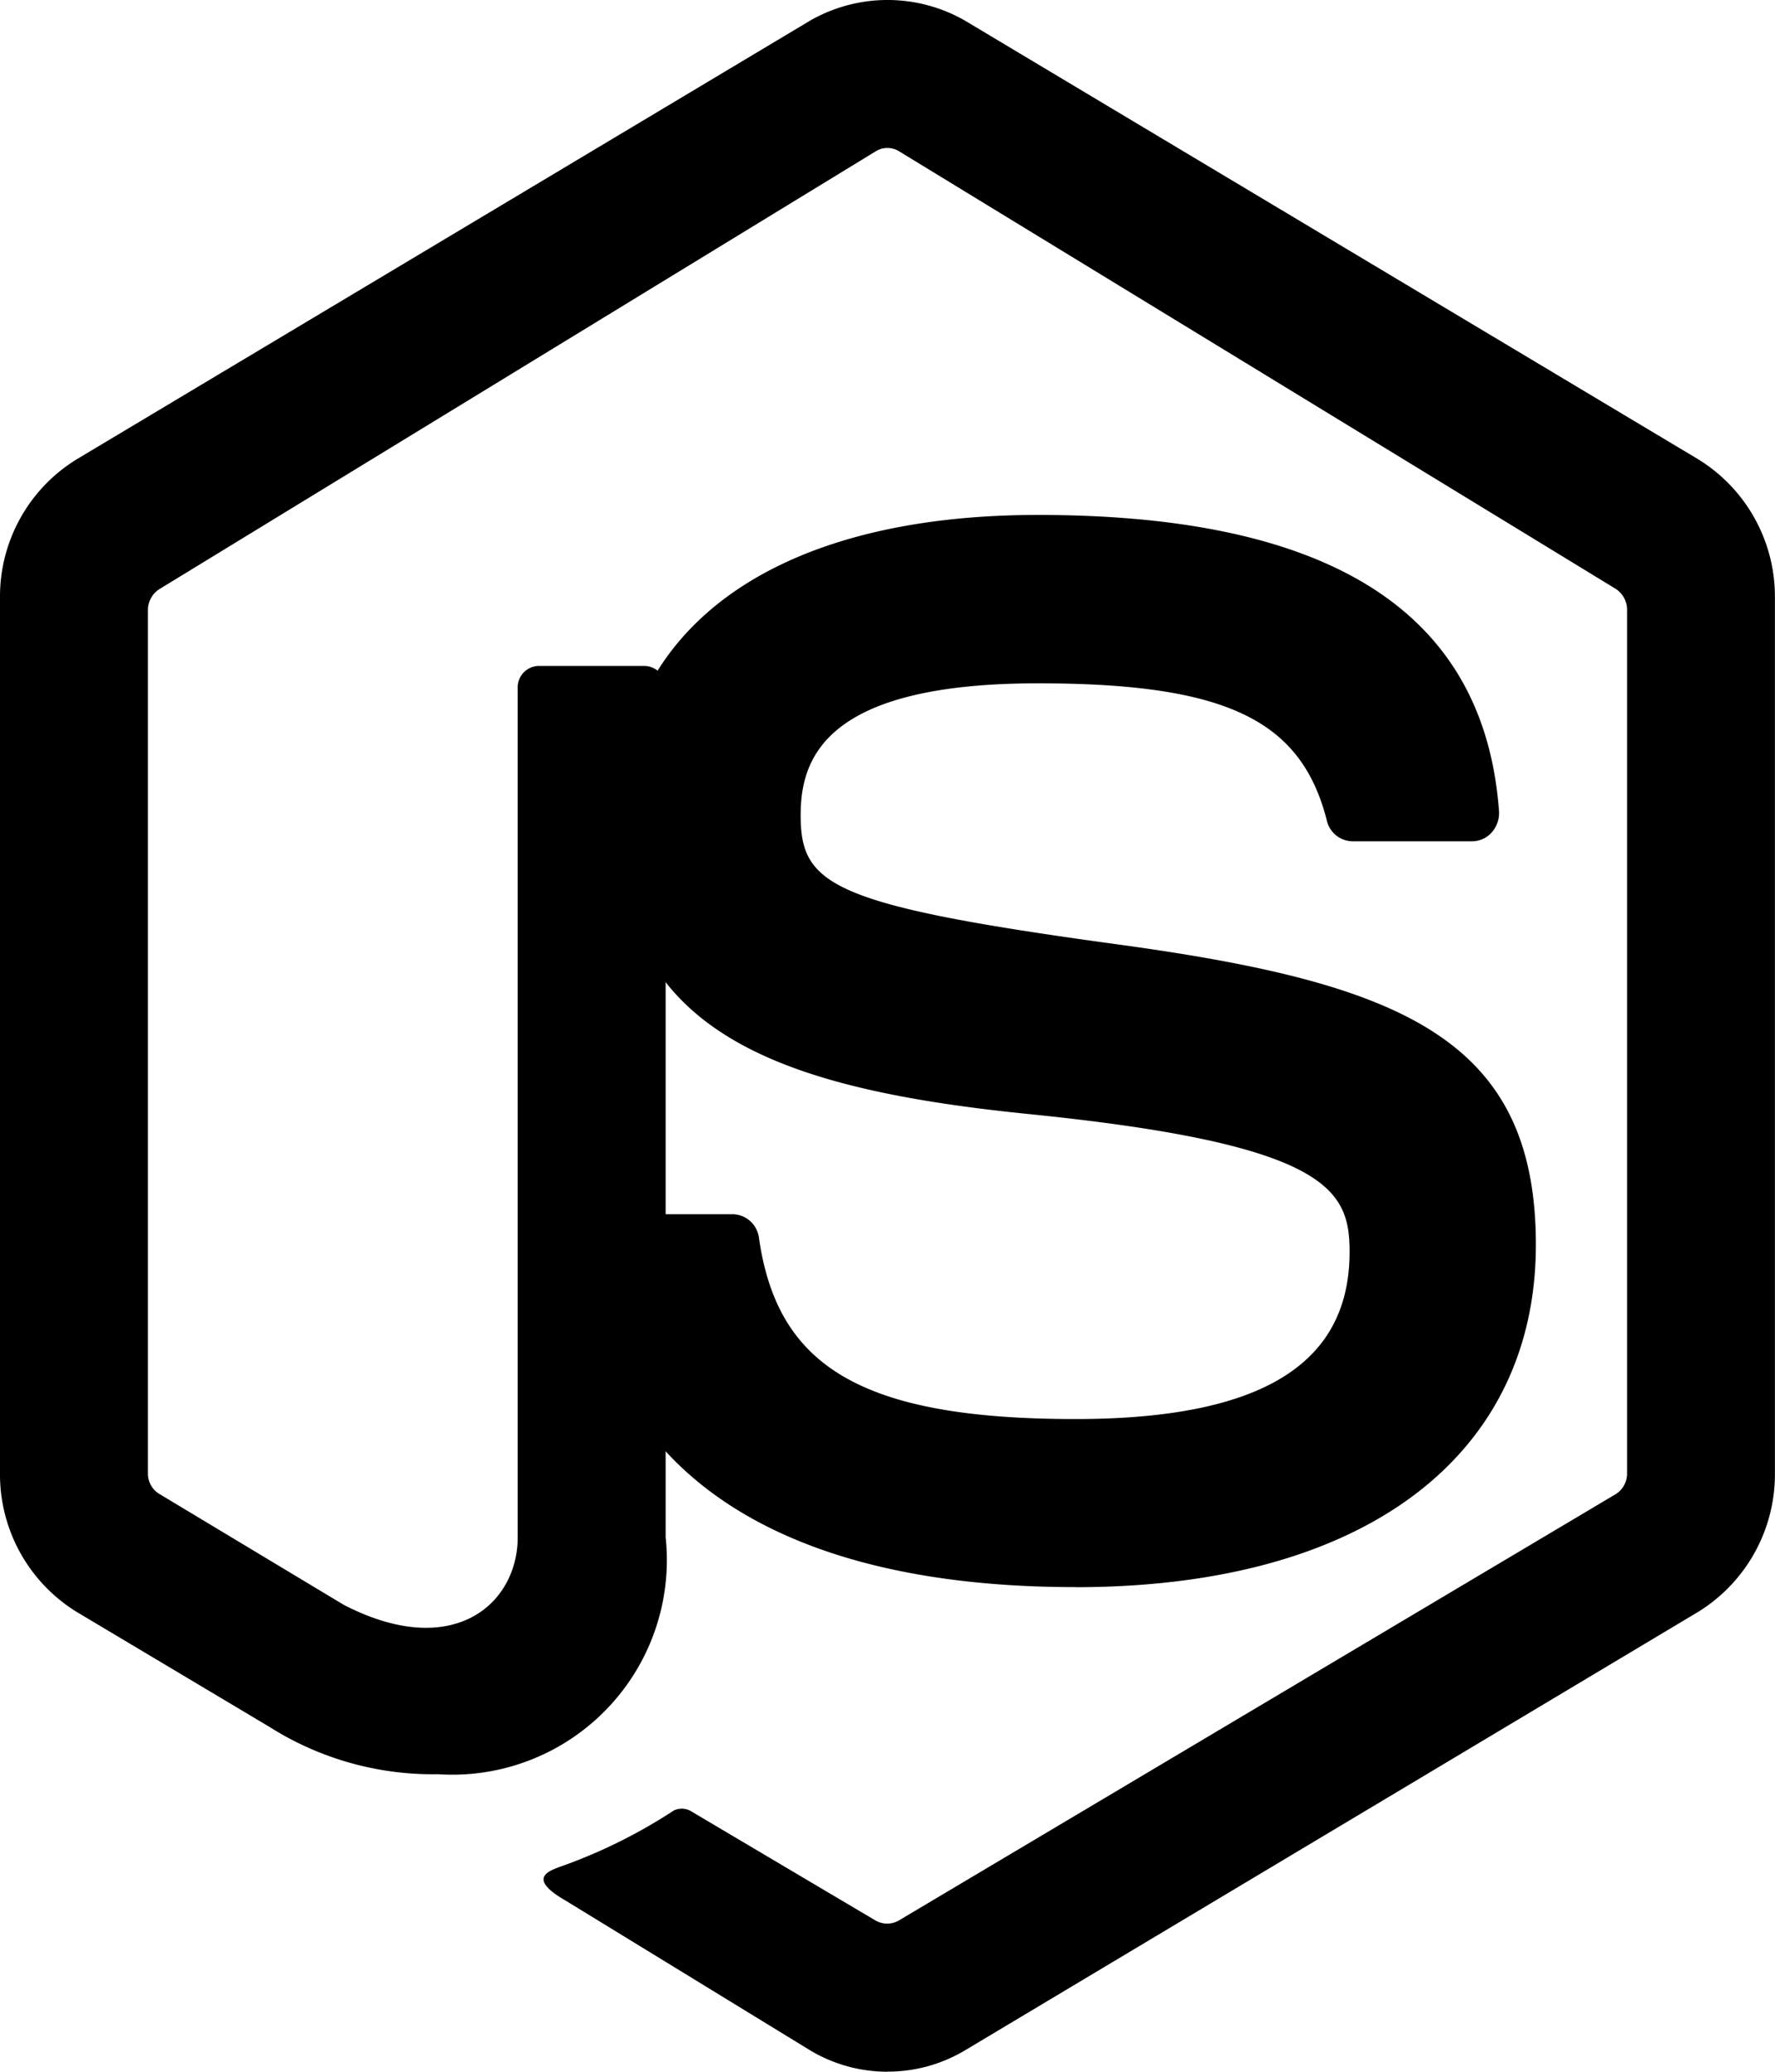 <svg id="Icon_ionic-logo-nodejs" data-name="Icon ionic-logo-nodejs" xmlns="http://www.w3.org/2000/svg" width="21.429" height="25" viewBox="0 0 21.429 25">
  <path id="パス_12" data-name="パス 12" d="M8.46,20.5a1.816,1.816,0,0,1-.928-.257l-2.957-1.81c-.442-.255-.224-.346-.081-.4a6.376,6.376,0,0,0,1.392-.686.223.223,0,0,1,.221.018l2.216,1.312a.284.284,0,0,0,.275,0l8.66-5.148a.292.292,0,0,0,.135-.248V2.859a.3.3,0,0,0-.137-.253L8.6-2.677a.268.268,0,0,0-.273,0L-.324,2.608a.3.3,0,0,0-.14.251V13.283a.285.285,0,0,0,.138.245L1.9,14.866c1.318.681,2.1-.009,2.1-.815V3.8a.258.258,0,0,1,.256-.264H5.529a.26.26,0,0,1,.257.264V14.05A2.59,2.59,0,0,1,3.04,16.91,3.689,3.689,0,0,1,1,16.337L-1.32,14.954a1.948,1.948,0,0,1-.93-1.672V2.709A1.943,1.943,0,0,1-1.32,1.04L7.535-4.254a1.88,1.88,0,0,1,1.86,0L18.248,1.04a1.946,1.946,0,0,1,.93,1.669V13.282a1.951,1.951,0,0,1-.93,1.671L9.4,20.242a1.815,1.815,0,0,1-.932.257Z" transform="translate(2.25 4.5)"/>
  <path id="パス_13" data-name="パス 13" d="M14.691,18c-4.543,0-5.907-2.223-5.907-4.167a.326.326,0,0,1,.321-.333h1.443a.326.326,0,0,1,.321.282c.217,1.519,1.178,2.19,3.82,2.19,2.348,0,3.311-.727,3.311-2.017,0-.745-.243-1.3-3.9-1.666-3.053-.312-4.942-1.011-4.942-3.536,0-2.33,1.9-3.691,5.079-3.691,3.243,0,5.376.984,5.567,3.574a.352.352,0,0,1-.087.256A.318.318,0,0,1,19.485,9H18.037a.323.323,0,0,1-.314-.261c-.309-1.192-1.193-1.645-3.485-1.645-2.565,0-2.865.9-2.865,1.59,0,.841.354,1.086,3.818,1.559,3.429.468,5.058,1.133,5.058,3.625,0,2.516-2.026,4.133-5.56,4.133Z" transform="translate(-1.707 1.152)"/>
</svg>
